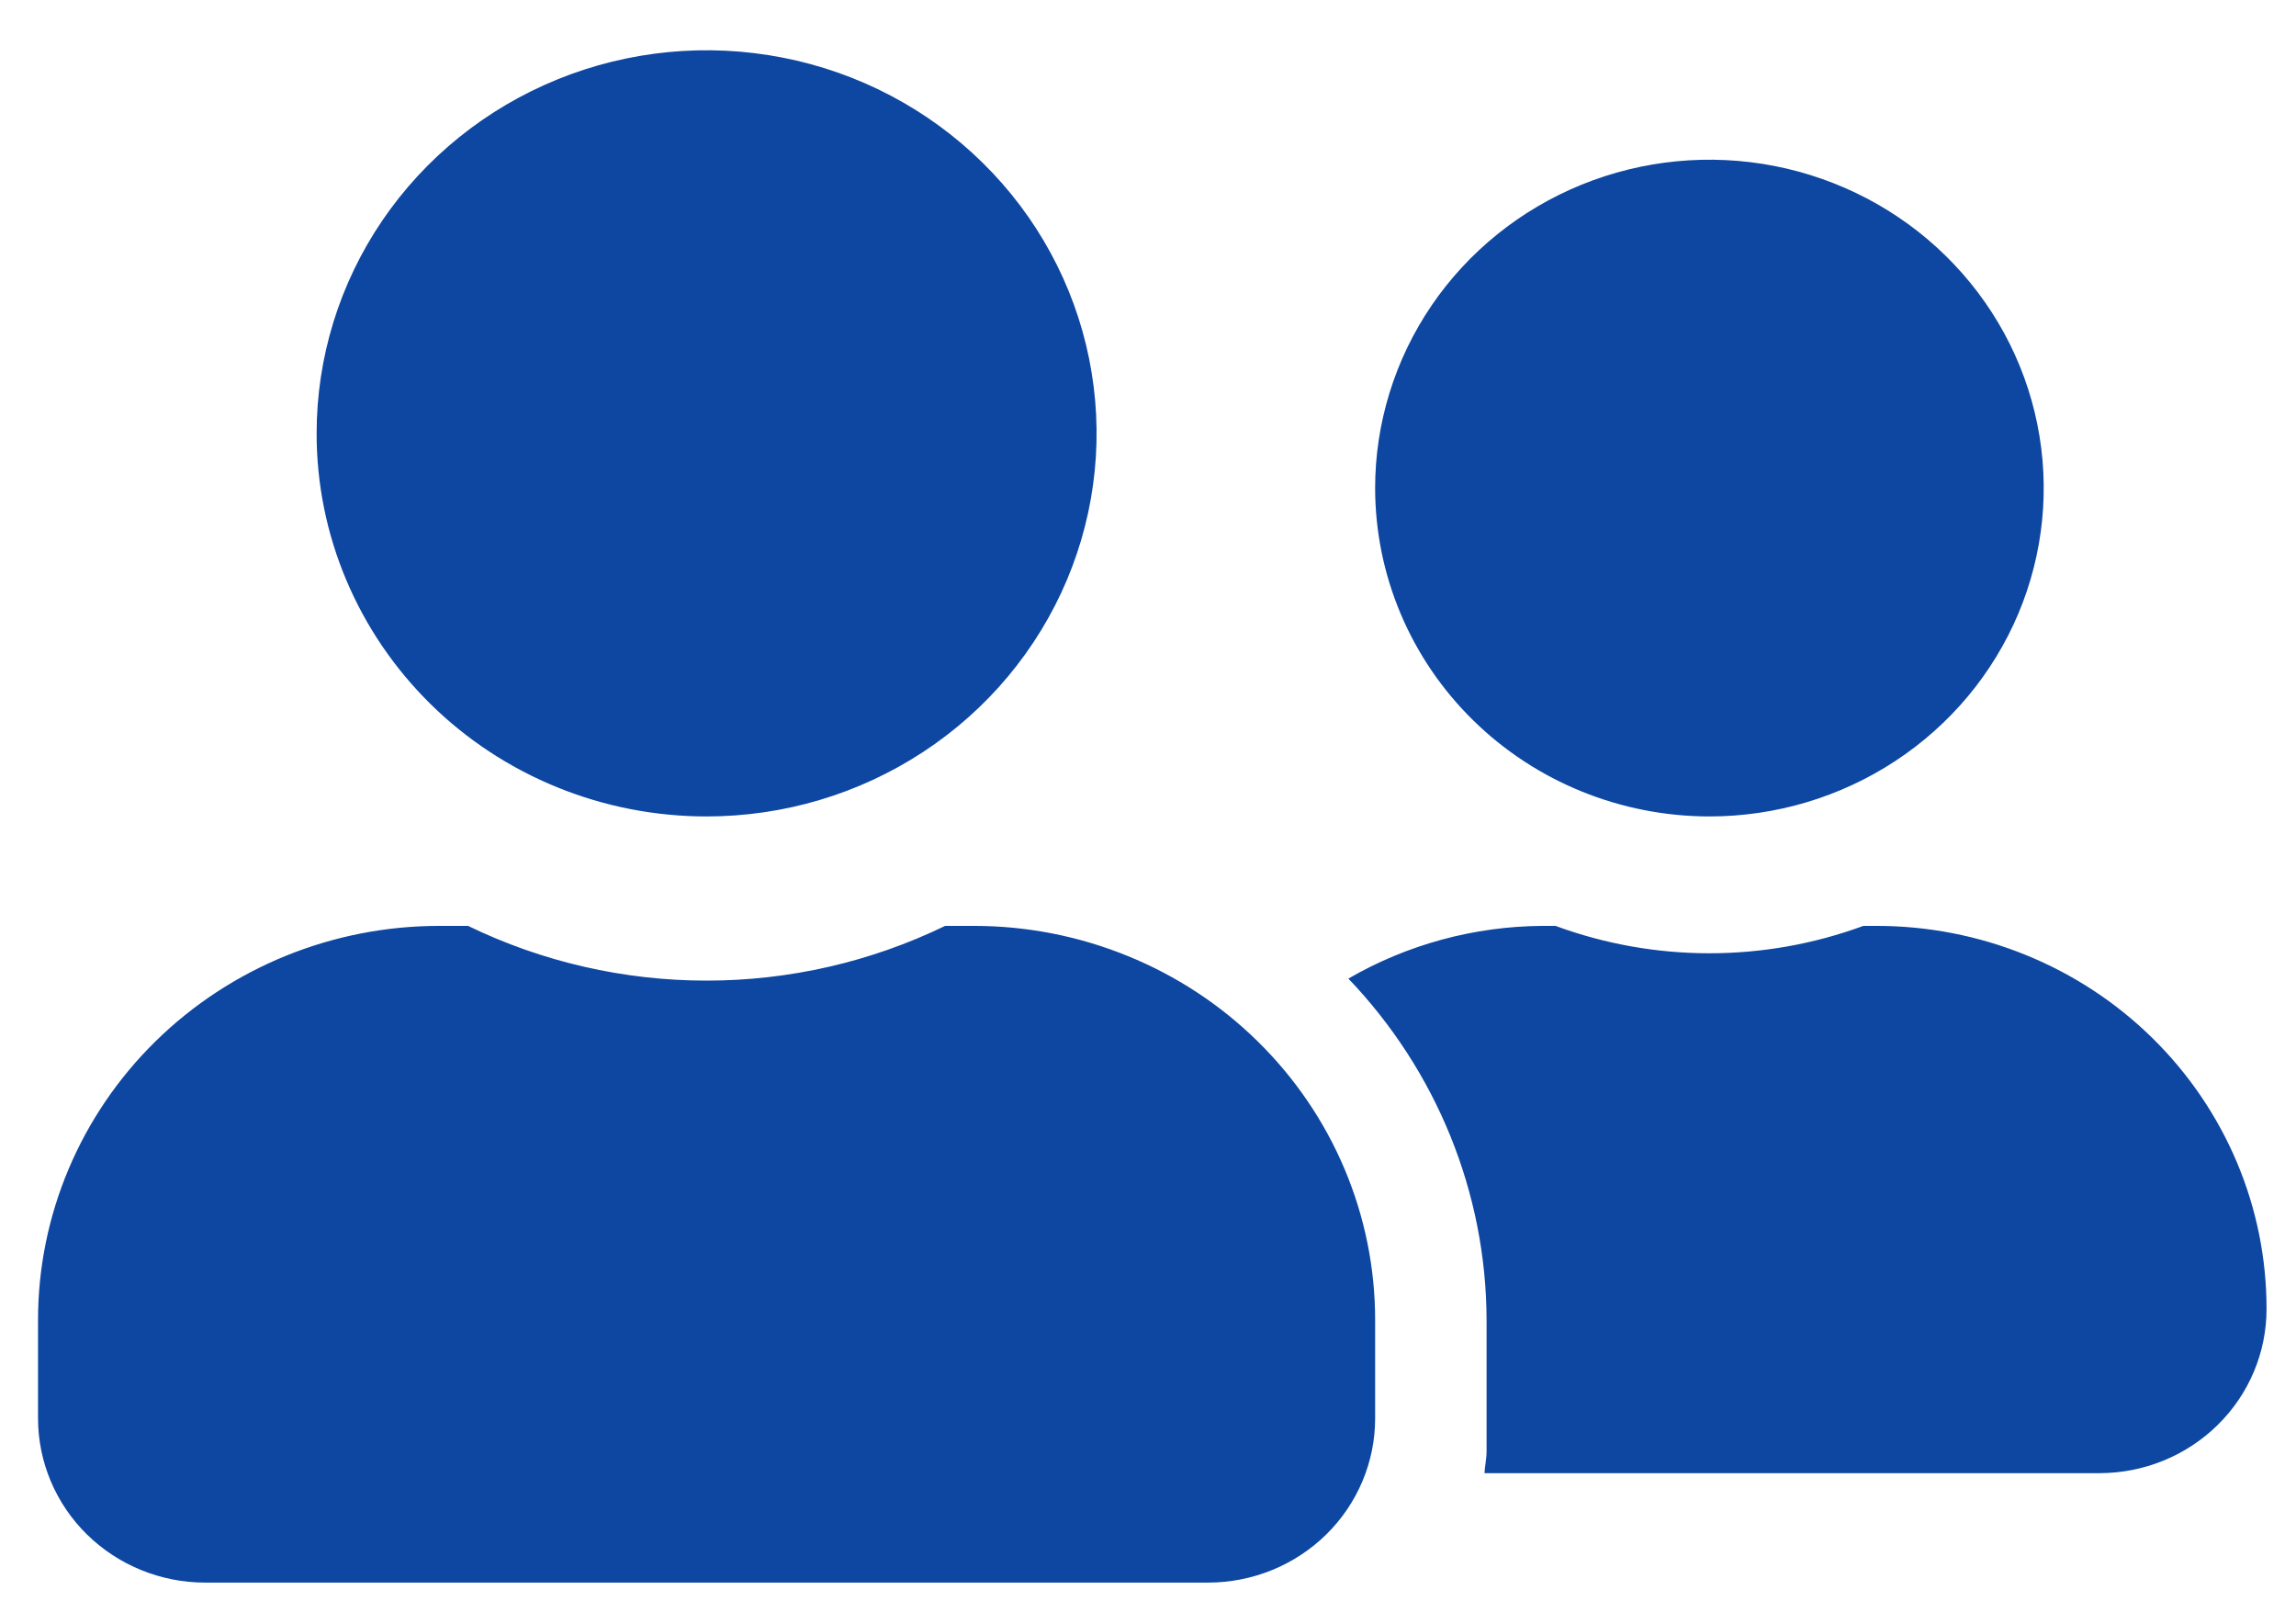 <svg width="41" height="29" viewBox="0 0 41 29" fill="none" xmlns="http://www.w3.org/2000/svg">
<g clip-path="url(#clip0_245_1219)">
<path d="M12.618 14.577C13.995 14.577 15.342 14.176 16.487 13.424C17.632 12.673 18.525 11.604 19.052 10.355C19.579 9.105 19.717 7.73 19.448 6.403C19.18 5.076 18.516 3.857 17.542 2.901C16.568 1.944 15.328 1.293 13.977 1.029C12.626 0.765 11.225 0.9 9.953 1.418C8.68 1.936 7.593 2.812 6.827 3.937C6.062 5.062 5.654 6.384 5.654 7.737C5.653 8.636 5.833 9.525 6.183 10.355C6.533 11.185 7.046 11.939 7.693 12.575C8.339 13.21 9.107 13.714 9.952 14.057C10.797 14.401 11.703 14.577 12.618 14.577ZM17.393 16.531H16.877C15.552 17.174 14.095 17.508 12.617 17.508C11.14 17.508 9.683 17.174 8.358 16.531H7.843C5.943 16.531 4.121 17.272 2.777 18.592C1.434 19.911 0.679 21.701 0.679 23.566L0.679 25.325C0.68 26.102 0.994 26.848 1.554 27.398C2.114 27.947 2.873 28.256 3.664 28.256H21.572C22.363 28.256 23.122 27.947 23.682 27.398C24.242 26.848 24.556 26.102 24.556 25.325V23.566C24.556 22.642 24.371 21.728 24.011 20.874C23.651 20.02 23.123 19.245 22.458 18.592C21.793 17.938 21.004 17.42 20.134 17.067C19.265 16.713 18.334 16.531 17.393 16.531ZM30.526 14.577C31.706 14.577 32.86 14.233 33.842 13.589C34.824 12.945 35.589 12.029 36.041 10.958C36.492 9.887 36.611 8.708 36.38 7.571C36.15 6.433 35.581 5.389 34.746 4.569C33.912 3.749 32.848 3.191 31.69 2.964C30.532 2.738 29.332 2.854 28.241 3.298C27.151 3.742 26.218 4.493 25.562 5.457C24.907 6.421 24.556 7.555 24.556 8.714C24.557 10.269 25.186 11.76 26.305 12.859C27.425 13.959 28.943 14.576 30.526 14.577ZM33.51 16.531H33.274C31.502 17.183 29.549 17.183 27.777 16.531H27.541C26.322 16.539 25.128 16.864 24.078 17.472C25.657 19.123 26.54 21.301 26.546 23.566V25.911C26.546 26.046 26.515 26.172 26.509 26.302H37.49C38.281 26.302 39.04 25.993 39.6 25.443C40.16 24.894 40.474 24.148 40.474 23.371C40.475 22.473 40.295 21.583 39.945 20.753C39.595 19.923 39.082 19.169 38.436 18.534C37.789 17.898 37.021 17.394 36.176 17.051C35.331 16.707 34.425 16.531 33.51 16.531Z" fill="#0D47A1"/>
</g>
<defs>
<clipPath id="clip0_245_1219">
<rect width="39.795" height="27.359" fill="white" transform="translate(0.679 0.897)"/>
</clipPath>
</defs>
</svg>
